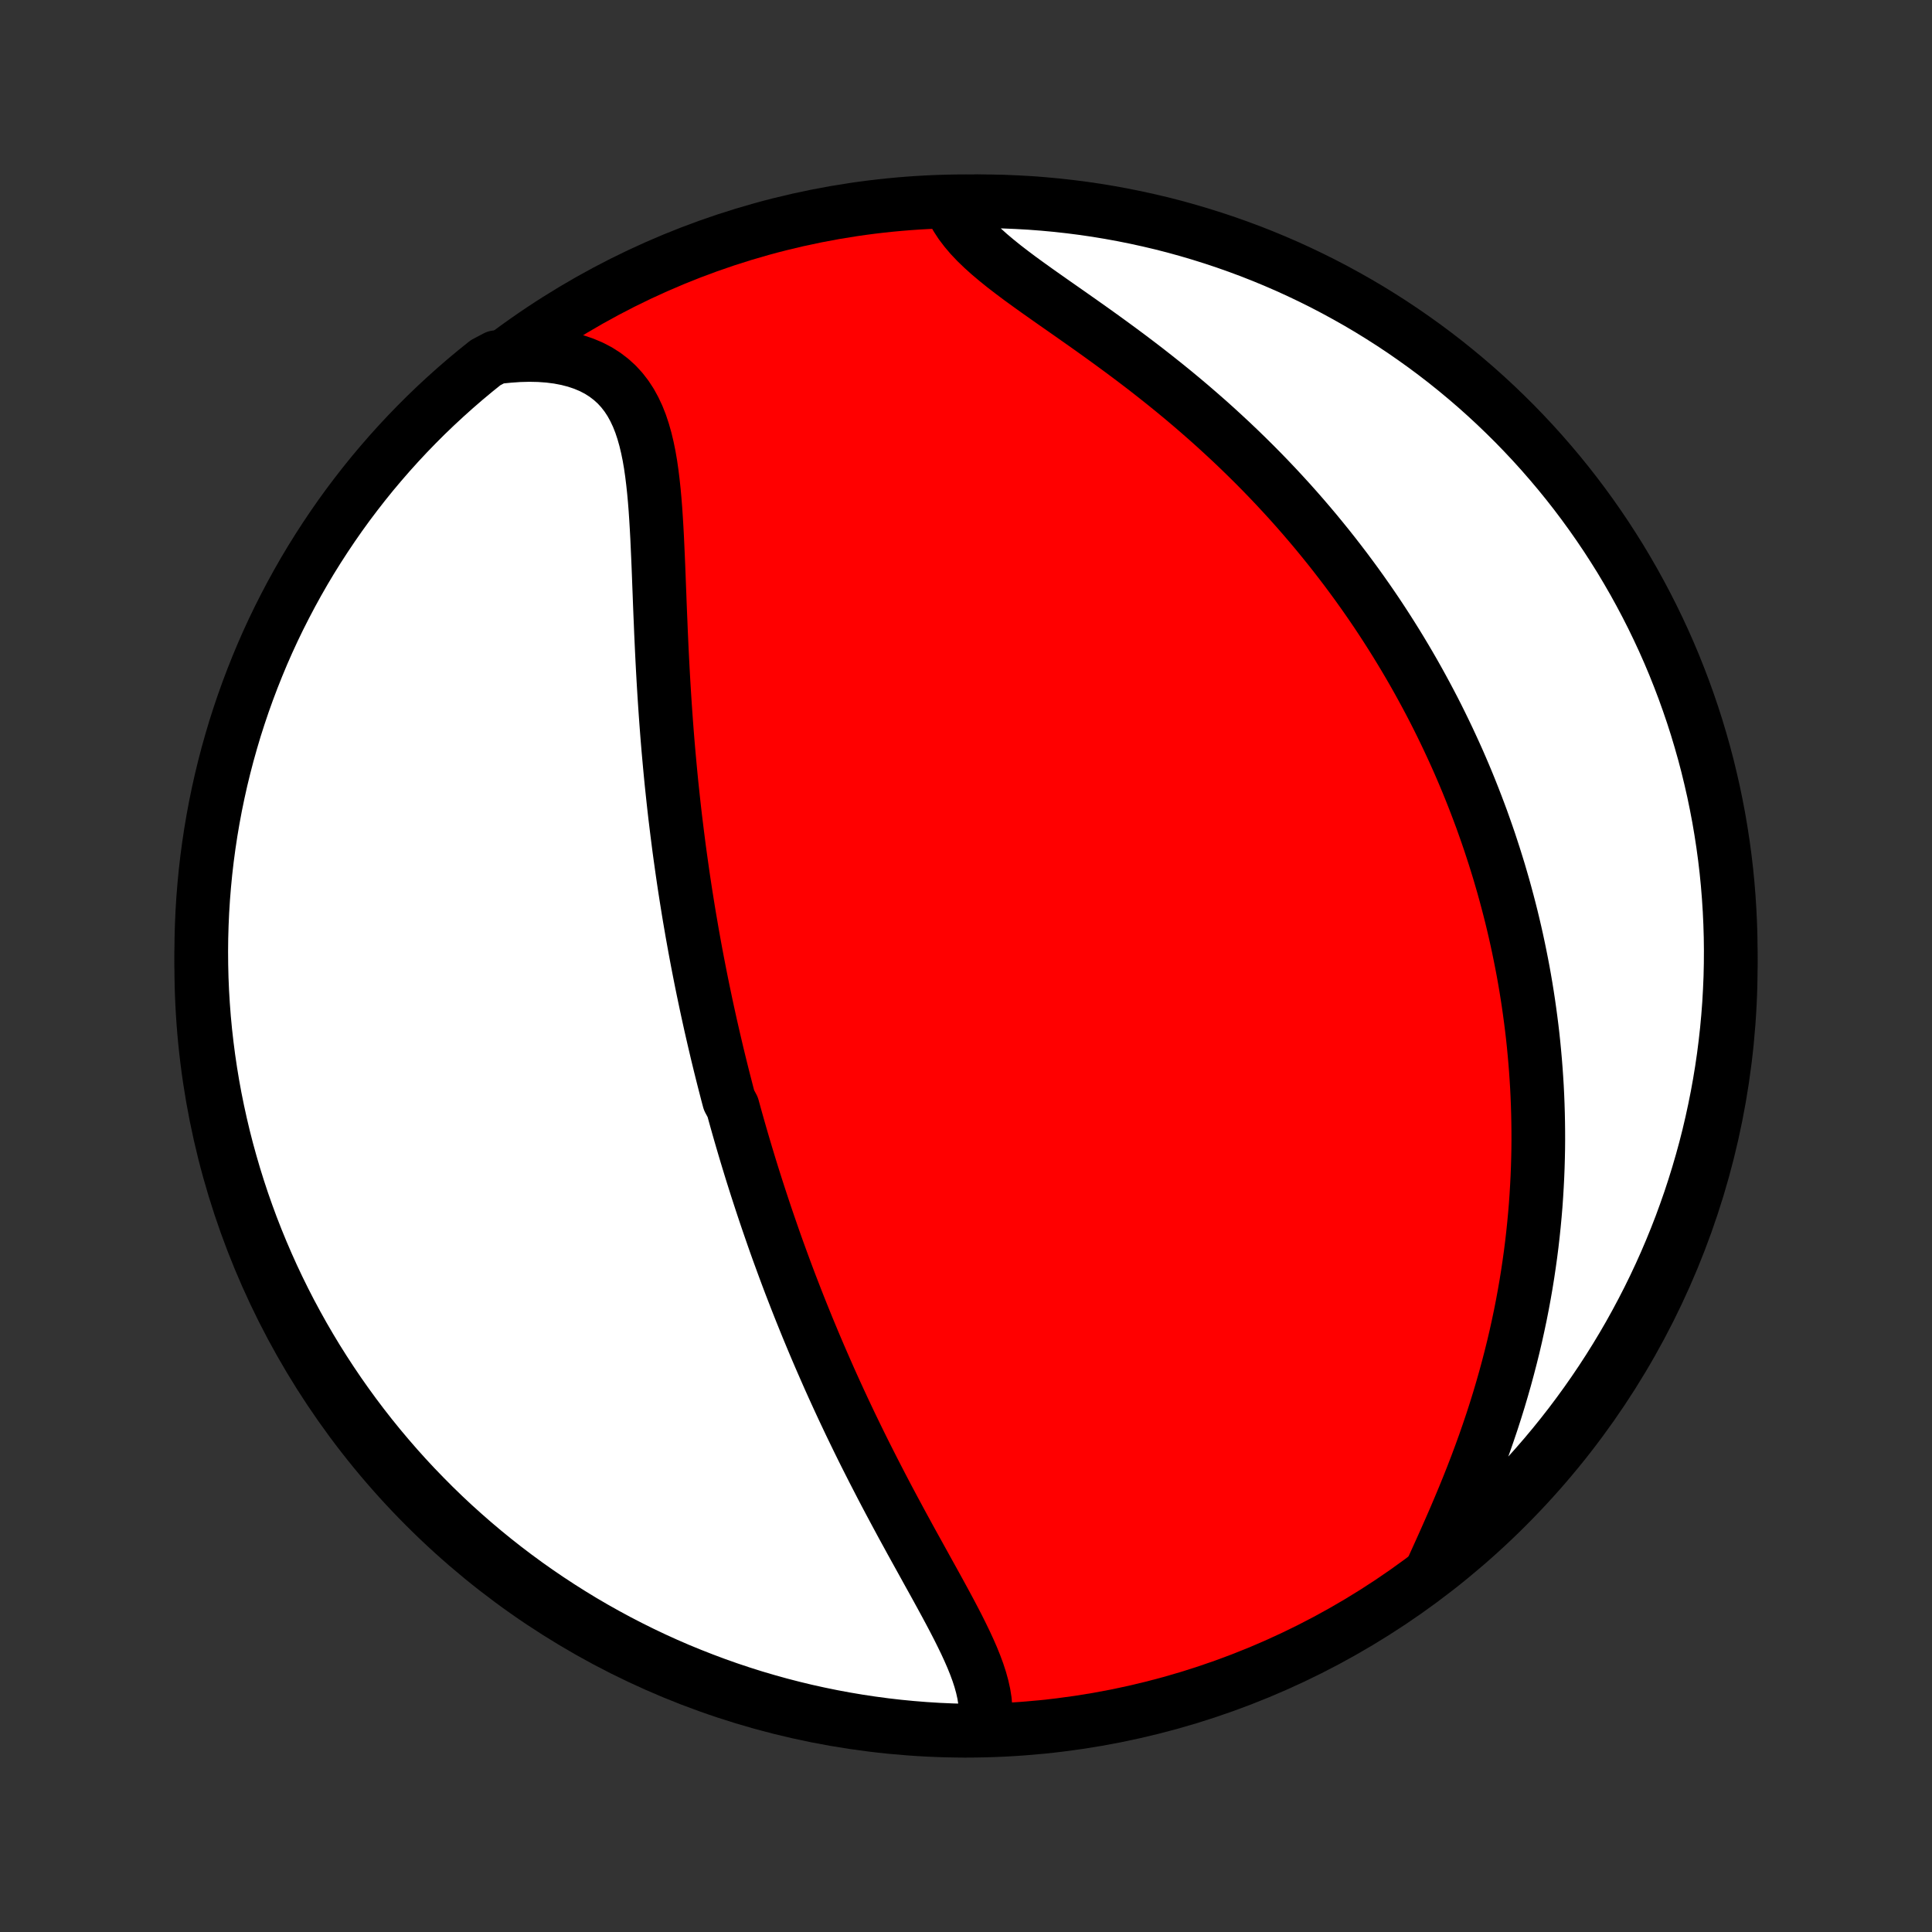 <?xml version="1.0" encoding="utf-8" standalone="no"?>
<!DOCTYPE svg PUBLIC "-//W3C//DTD SVG 1.1//EN"
  "http://www.w3.org/Graphics/SVG/1.1/DTD/svg11.dtd">
<!-- Created with matplotlib (http://matplotlib.org/) -->
<svg height="72pt" version="1.1" viewBox="0 0 72 72" width="72pt" xmlns="http://www.w3.org/2000/svg" xmlns:xlink="http://www.w3.org/1999/xlink">
 <rect x="0" y="0" width="72" height="72" fill="#333333" stroke="none"/>
 <defs>
  <style type="text/css">
*{stroke-linecap:butt;stroke-linejoin:round;}
  </style>
 </defs>
 <g id="figure_1">
  <g id="patch_1">
   <path d="
M0 72
L72 72
L72 0
L0 0
z
" style="fill:none;"/>
  </g>
  <g id="axes_1">
   <g id="PatchCollection_1">
    <defs>
     <path d="
M36 -7.5
C43.558 -7.5 50.808 -10.503 56.153 -15.848
C61.497 -21.192 64.5 -28.442 64.5 -36
C64.5 -43.558 61.497 -50.808 56.153 -56.153
C50.808 -61.497 43.558 -64.5 36 -64.5
C28.442 -64.5 21.192 -61.497 15.848 -56.153
C10.503 -50.808 7.5 -43.558 7.5 -36
C7.5 -28.442 10.503 -21.192 15.848 -15.848
C21.192 -10.503 28.442 -7.5 36 -7.5
z
" id="C0_0_a811fe30f3"/>
     <path d="
M36.66 -7.614
L36.706 -7.859
L36.728 -8.108
L36.727 -8.361
L36.705 -8.618
L36.664 -8.878
L36.605 -9.142
L36.531 -9.41
L36.443 -9.68
L36.342 -9.953
L36.231 -10.228
L36.109 -10.507
L35.98 -10.787
L35.843 -11.069
L35.701 -11.354
L35.553 -11.64
L35.401 -11.928
L35.246 -12.217
L35.088 -12.508
L34.928 -12.8
L34.767 -13.092
L34.604 -13.385
L34.442 -13.679
L34.279 -13.974
L34.116 -14.268
L33.953 -14.563
L33.792 -14.858
L33.631 -15.152
L33.472 -15.447
L33.314 -15.741
L33.157 -16.035
L33.002 -16.328
L32.849 -16.621
L32.698 -16.913
L32.548 -17.204
L32.401 -17.494
L32.255 -17.783
L32.111 -18.072
L31.97 -18.359
L31.831 -18.645
L31.693 -18.93
L31.558 -19.215
L31.425 -19.497
L31.294 -19.779
L31.165 -20.06
L31.038 -20.339
L30.913 -20.617
L30.791 -20.894
L30.67 -21.17
L30.551 -21.444
L30.434 -21.717
L30.319 -21.989
L30.206 -22.26
L30.094 -22.53
L29.985 -22.799
L29.877 -23.066
L29.771 -23.332
L29.666 -23.598
L29.564 -23.862
L29.462 -24.125
L29.363 -24.387
L29.265 -24.649
L29.169 -24.909
L29.074 -25.169
L28.98 -25.427
L28.888 -25.685
L28.798 -25.942
L28.709 -26.199
L28.621 -26.454
L28.534 -26.71
L28.449 -26.964
L28.365 -27.218
L28.282 -27.472
L28.2 -27.725
L28.12 -27.977
L28.04 -28.23
L27.962 -28.482
L27.885 -28.734
L27.809 -28.985
L27.734 -29.237
L27.66 -29.488
L27.587 -29.739
L27.515 -29.991
L27.444 -30.242
L27.374 -30.494
L27.305 -30.745
L27.169 -30.997
L27.102 -31.249
L27.037 -31.502
L26.972 -31.754
L26.908 -32.008
L26.845 -32.261
L26.783 -32.515
L26.721 -32.77
L26.661 -33.026
L26.601 -33.282
L26.542 -33.539
L26.483 -33.797
L26.426 -34.055
L26.369 -34.315
L26.313 -34.575
L26.258 -34.837
L26.203 -35.099
L26.149 -35.363
L26.096 -35.628
L26.044 -35.894
L25.992 -36.162
L25.941 -36.431
L25.891 -36.701
L25.842 -36.973
L25.793 -37.246
L25.746 -37.521
L25.698 -37.798
L25.652 -38.076
L25.607 -38.356
L25.562 -38.638
L25.518 -38.922
L25.475 -39.208
L25.433 -39.495
L25.392 -39.785
L25.351 -40.077
L25.311 -40.37
L25.273 -40.666
L25.235 -40.964
L25.198 -41.264
L25.161 -41.567
L25.126 -41.872
L25.092 -42.179
L25.059 -42.488
L25.026 -42.8
L24.995 -43.114
L24.965 -43.431
L24.936 -43.749
L24.907 -44.071
L24.88 -44.394
L24.854 -44.72
L24.829 -45.048
L24.805 -45.379
L24.782 -45.712
L24.76 -46.047
L24.739 -46.384
L24.719 -46.724
L24.7 -47.065
L24.682 -47.408
L24.665 -47.753
L24.649 -48.1
L24.633 -48.449
L24.619 -48.798
L24.604 -49.149
L24.59 -49.501
L24.577 -49.854
L24.563 -50.207
L24.55 -50.561
L24.536 -50.915
L24.521 -51.268
L24.505 -51.621
L24.489 -51.973
L24.47 -52.323
L24.449 -52.672
L24.426 -53.018
L24.399 -53.361
L24.368 -53.701
L24.332 -54.037
L24.291 -54.368
L24.244 -54.694
L24.189 -55.014
L24.125 -55.326
L24.052 -55.63
L23.968 -55.926
L23.873 -56.212
L23.764 -56.487
L23.64 -56.751
L23.502 -57.002
L23.347 -57.239
L23.174 -57.462
L22.984 -57.669
L22.775 -57.859
L22.547 -58.033
L22.301 -58.19
L22.036 -58.328
L21.753 -58.447
L21.453 -58.548
L21.136 -58.63
L20.803 -58.694
L20.457 -58.738
L20.097 -58.764
L19.725 -58.772
L19.342 -58.762
L18.951 -58.734
L18.484 -58.688
L18.094 -58.482
L17.71 -58.173
L17.331 -57.857
L16.958 -57.534
L16.591 -57.205
L16.23 -56.87
L15.874 -56.528
L15.525 -56.179
L15.182 -55.825
L14.846 -55.465
L14.516 -55.099
L14.192 -54.726
L13.875 -54.349
L13.565 -53.965
L13.262 -53.576
L12.965 -53.182
L12.676 -52.783
L12.394 -52.378
L12.119 -51.968
L11.851 -51.554
L11.59 -51.135
L11.337 -50.711
L11.092 -50.283
L10.854 -49.85
L10.624 -49.413
L10.401 -48.973
L10.186 -48.528
L9.979 -48.079
L9.78 -47.627
L9.59 -47.171
L9.407 -46.712
L9.232 -46.249
L9.065 -45.783
L8.907 -45.315
L8.756 -44.843
L8.615 -44.369
L8.481 -43.892
L8.356 -43.413
L8.239 -42.932
L8.131 -42.448
L8.031 -41.963
L7.94 -41.475
L7.857 -40.986
L7.783 -40.496
L7.717 -40.004
L7.66 -39.511
L7.612 -39.017
L7.572 -38.522
L7.541 -38.026
L7.519 -37.53
L7.505 -37.033
L7.5 -36.535
L7.504 -36.038
L7.516 -35.541
L7.537 -35.043
L7.567 -34.546
L7.605 -34.05
L7.652 -33.554
L7.708 -33.059
L7.772 -32.565
L7.845 -32.071
L7.926 -31.579
L8.016 -31.088
L8.115 -30.599
L8.222 -30.112
L8.337 -29.626
L8.461 -29.142
L8.594 -28.66
L8.734 -28.181
L8.883 -27.704
L9.04 -27.229
L9.206 -26.757
L9.379 -26.288
L9.561 -25.822
L9.751 -25.359
L9.949 -24.899
L10.154 -24.443
L10.368 -23.99
L10.589 -23.541
L10.818 -23.095
L11.055 -22.654
L11.299 -22.216
L11.551 -21.783
L11.81 -21.354
L12.077 -20.93
L12.351 -20.51
L12.632 -20.095
L12.921 -19.684
L13.216 -19.279
L13.518 -18.879
L13.827 -18.484
L14.143 -18.094
L14.466 -17.71
L14.795 -17.331
L15.13 -16.958
L15.472 -16.591
L15.821 -16.23
L16.175 -15.874
L16.535 -15.525
L16.901 -15.182
L17.274 -14.846
L17.651 -14.516
L18.035 -14.192
L18.424 -13.875
L18.818 -13.565
L19.217 -13.262
L19.622 -12.965
L20.032 -12.676
L20.446 -12.394
L20.865 -12.119
L21.289 -11.851
L21.717 -11.59
L22.15 -11.337
L22.587 -11.092
L23.027 -10.854
L23.472 -10.624
L23.921 -10.401
L24.373 -10.186
L24.829 -9.979
L25.288 -9.78
L25.751 -9.59
L26.217 -9.407
L26.685 -9.232
L27.157 -9.065
L27.631 -8.907
L28.108 -8.756
L28.587 -8.615
L29.068 -8.481
L29.552 -8.356
L30.037 -8.239
L30.525 -8.131
L31.014 -8.031
L31.504 -7.94
L31.996 -7.857
L32.489 -7.783
L32.983 -7.717
L33.478 -7.66
L33.974 -7.612
L34.47 -7.572
L34.967 -7.541
L35.465 -7.519
L35.962 -7.505
z
" id="C0_1_3be52e2dd2"/>
     <path d="
M53.36 -13.49
L53.53 -13.865
L53.702 -14.245
L53.874 -14.629
L54.046 -15.018
L54.217 -15.41
L54.385 -15.805
L54.551 -16.202
L54.714 -16.602
L54.873 -17.003
L55.028 -17.405
L55.178 -17.808
L55.324 -18.211
L55.464 -18.614
L55.6 -19.017
L55.73 -19.42
L55.855 -19.822
L55.974 -20.223
L56.088 -20.622
L56.196 -21.02
L56.299 -21.416
L56.397 -21.811
L56.489 -22.203
L56.575 -22.593
L56.657 -22.982
L56.733 -23.367
L56.804 -23.751
L56.87 -24.131
L56.931 -24.509
L56.987 -24.885
L57.039 -25.258
L57.086 -25.628
L57.128 -25.995
L57.166 -26.359
L57.2 -26.721
L57.23 -27.08
L57.255 -27.436
L57.276 -27.789
L57.294 -28.139
L57.308 -28.487
L57.318 -28.832
L57.325 -29.174
L57.328 -29.514
L57.327 -29.85
L57.323 -30.184
L57.316 -30.516
L57.306 -30.845
L57.293 -31.172
L57.277 -31.496
L57.257 -31.818
L57.235 -32.137
L57.21 -32.454
L57.182 -32.769
L57.152 -33.082
L57.119 -33.393
L57.083 -33.701
L57.044 -34.008
L57.003 -34.312
L56.96 -34.615
L56.914 -34.916
L56.866 -35.215
L56.815 -35.513
L56.762 -35.809
L56.706 -36.103
L56.648 -36.395
L56.588 -36.687
L56.526 -36.976
L56.461 -37.265
L56.394 -37.552
L56.325 -37.838
L56.253 -38.123
L56.179 -38.406
L56.103 -38.689
L56.025 -38.971
L55.944 -39.251
L55.862 -39.531
L55.776 -39.81
L55.689 -40.088
L55.599 -40.365
L55.508 -40.642
L55.413 -40.918
L55.316 -41.194
L55.218 -41.469
L55.116 -41.743
L55.012 -42.017
L54.906 -42.291
L54.797 -42.565
L54.686 -42.838
L54.572 -43.111
L54.456 -43.383
L54.337 -43.656
L54.215 -43.928
L54.09 -44.2
L53.963 -44.473
L53.833 -44.745
L53.7 -45.018
L53.565 -45.29
L53.426 -45.563
L53.284 -45.835
L53.139 -46.108
L52.991 -46.381
L52.84 -46.655
L52.686 -46.928
L52.528 -47.202
L52.367 -47.476
L52.202 -47.751
L52.034 -48.026
L51.862 -48.301
L51.687 -48.576
L51.508 -48.852
L51.325 -49.129
L51.138 -49.405
L50.947 -49.682
L50.752 -49.959
L50.553 -50.237
L50.349 -50.515
L50.142 -50.793
L49.929 -51.072
L49.713 -51.351
L49.492 -51.63
L49.266 -51.909
L49.036 -52.189
L48.801 -52.468
L48.561 -52.748
L48.316 -53.028
L48.067 -53.307
L47.812 -53.586
L47.553 -53.865
L47.288 -54.144
L47.018 -54.423
L46.743 -54.701
L46.463 -54.978
L46.178 -55.255
L45.888 -55.531
L45.593 -55.805
L45.294 -56.079
L44.989 -56.352
L44.679 -56.623
L44.365 -56.894
L44.047 -57.162
L43.724 -57.429
L43.397 -57.694
L43.066 -57.957
L42.733 -58.218
L42.395 -58.477
L42.056 -58.733
L41.714 -58.987
L41.37 -59.239
L41.026 -59.488
L40.681 -59.735
L40.336 -59.979
L39.992 -60.221
L39.651 -60.46
L39.313 -60.696
L38.979 -60.931
L38.65 -61.163
L38.328 -61.394
L38.014 -61.622
L37.71 -61.85
L37.416 -62.076
L37.136 -62.302
L36.869 -62.527
L36.619 -62.752
L36.385 -62.978
L36.17 -63.205
L35.976 -63.434
L35.802 -63.663
L35.651 -63.894
L35.522 -64.127
L35.912 -64.362
L36.409 -64.5
L36.906 -64.497
L37.403 -64.486
L37.9 -64.465
L38.396 -64.437
L38.891 -64.399
L39.386 -64.353
L39.879 -64.298
L40.371 -64.235
L40.862 -64.163
L41.351 -64.082
L41.839 -63.993
L42.325 -63.895
L42.809 -63.789
L43.291 -63.675
L43.771 -63.552
L44.248 -63.42
L44.723 -63.28
L45.195 -63.132
L45.664 -62.976
L46.131 -62.811
L46.594 -62.639
L47.054 -62.458
L47.511 -62.269
L47.965 -62.072
L48.414 -61.867
L48.86 -61.654
L49.302 -61.434
L49.74 -61.205
L50.173 -60.969
L50.603 -60.726
L51.028 -60.475
L51.448 -60.216
L51.864 -59.95
L52.275 -59.677
L52.68 -59.396
L53.081 -59.109
L53.477 -58.814
L53.867 -58.513
L54.252 -58.204
L54.631 -57.889
L55.005 -57.567
L55.372 -57.239
L55.734 -56.904
L56.09 -56.562
L56.44 -56.215
L56.783 -55.861
L57.12 -55.502
L57.451 -55.136
L57.775 -54.764
L58.093 -54.387
L58.404 -54.004
L58.708 -53.616
L59.005 -53.222
L59.295 -52.823
L59.578 -52.419
L59.854 -52.01
L60.122 -51.596
L60.384 -51.178
L60.637 -50.754
L60.884 -50.326
L61.122 -49.894
L61.353 -49.458
L61.577 -49.017
L61.792 -48.573
L62 -48.125
L62.2 -47.673
L62.392 -47.217
L62.575 -46.758
L62.751 -46.296
L62.918 -45.831
L63.078 -45.362
L63.229 -44.891
L63.371 -44.417
L63.506 -43.941
L63.632 -43.462
L63.749 -42.98
L63.859 -42.497
L63.959 -42.012
L64.052 -41.525
L64.135 -41.036
L64.21 -40.546
L64.277 -40.054
L64.335 -39.561
L64.384 -39.067
L64.424 -38.572
L64.456 -38.076
L64.479 -37.58
L64.494 -37.083
L64.5 -36.586
L64.497 -36.088
L64.486 -35.591
L64.465 -35.094
L64.437 -34.597
L64.399 -34.1
L64.353 -33.604
L64.298 -33.109
L64.235 -32.614
L64.163 -32.121
L64.082 -31.629
L63.993 -31.138
L63.895 -30.649
L63.789 -30.161
L63.675 -29.675
L63.552 -29.191
L63.42 -28.709
L63.28 -28.229
L63.132 -27.752
L62.976 -27.277
L62.811 -26.805
L62.639 -26.335
L62.458 -25.869
L62.269 -25.406
L62.072 -24.945
L61.867 -24.489
L61.654 -24.035
L61.434 -23.586
L61.205 -23.14
L60.969 -22.698
L60.726 -22.26
L60.475 -21.827
L60.216 -21.397
L59.95 -20.972
L59.677 -20.552
L59.396 -20.136
L59.109 -19.726
L58.814 -19.32
L58.513 -18.919
L58.204 -18.523
L57.889 -18.133
L57.567 -17.748
L57.239 -17.369
L56.904 -16.995
L56.562 -16.628
L56.215 -16.266
L55.861 -15.91
L55.502 -15.56
L55.136 -15.217
L54.764 -14.88
L54.387 -14.549
L54.004 -14.225
z
" id="C0_2_c48b7e3085"/>
    </defs>
    <g clip-path="url(#p1bffca34e9)">
     <use style="fill:#ff0000;stroke:#000000;stroke-width:2.0;" x="0.0" xlink:href="#C0_0_a811fe30f3" y="72.0"/>
    </g>
    <g clip-path="url(#p1bffca34e9)">
     <use style="fill:#ffffff;stroke:#000000;stroke-width:2.0;" x="0.0" xlink:href="#C0_1_3be52e2dd2" y="72.0"/>
    </g>
    <g clip-path="url(#p1bffca34e9)">
     <use style="fill:#ffffff;stroke:#000000;stroke-width:2.0;" x="0.0" xlink:href="#C0_2_c48b7e3085" y="72.0"/>
    </g>
   </g>
  </g>
 </g>
 <defs>
  <clipPath id="p1bffca34e9">
   <rect height="72.0" width="72.0" x="0.0" y="0.0"/>
  </clipPath>
 </defs>
</svg>
